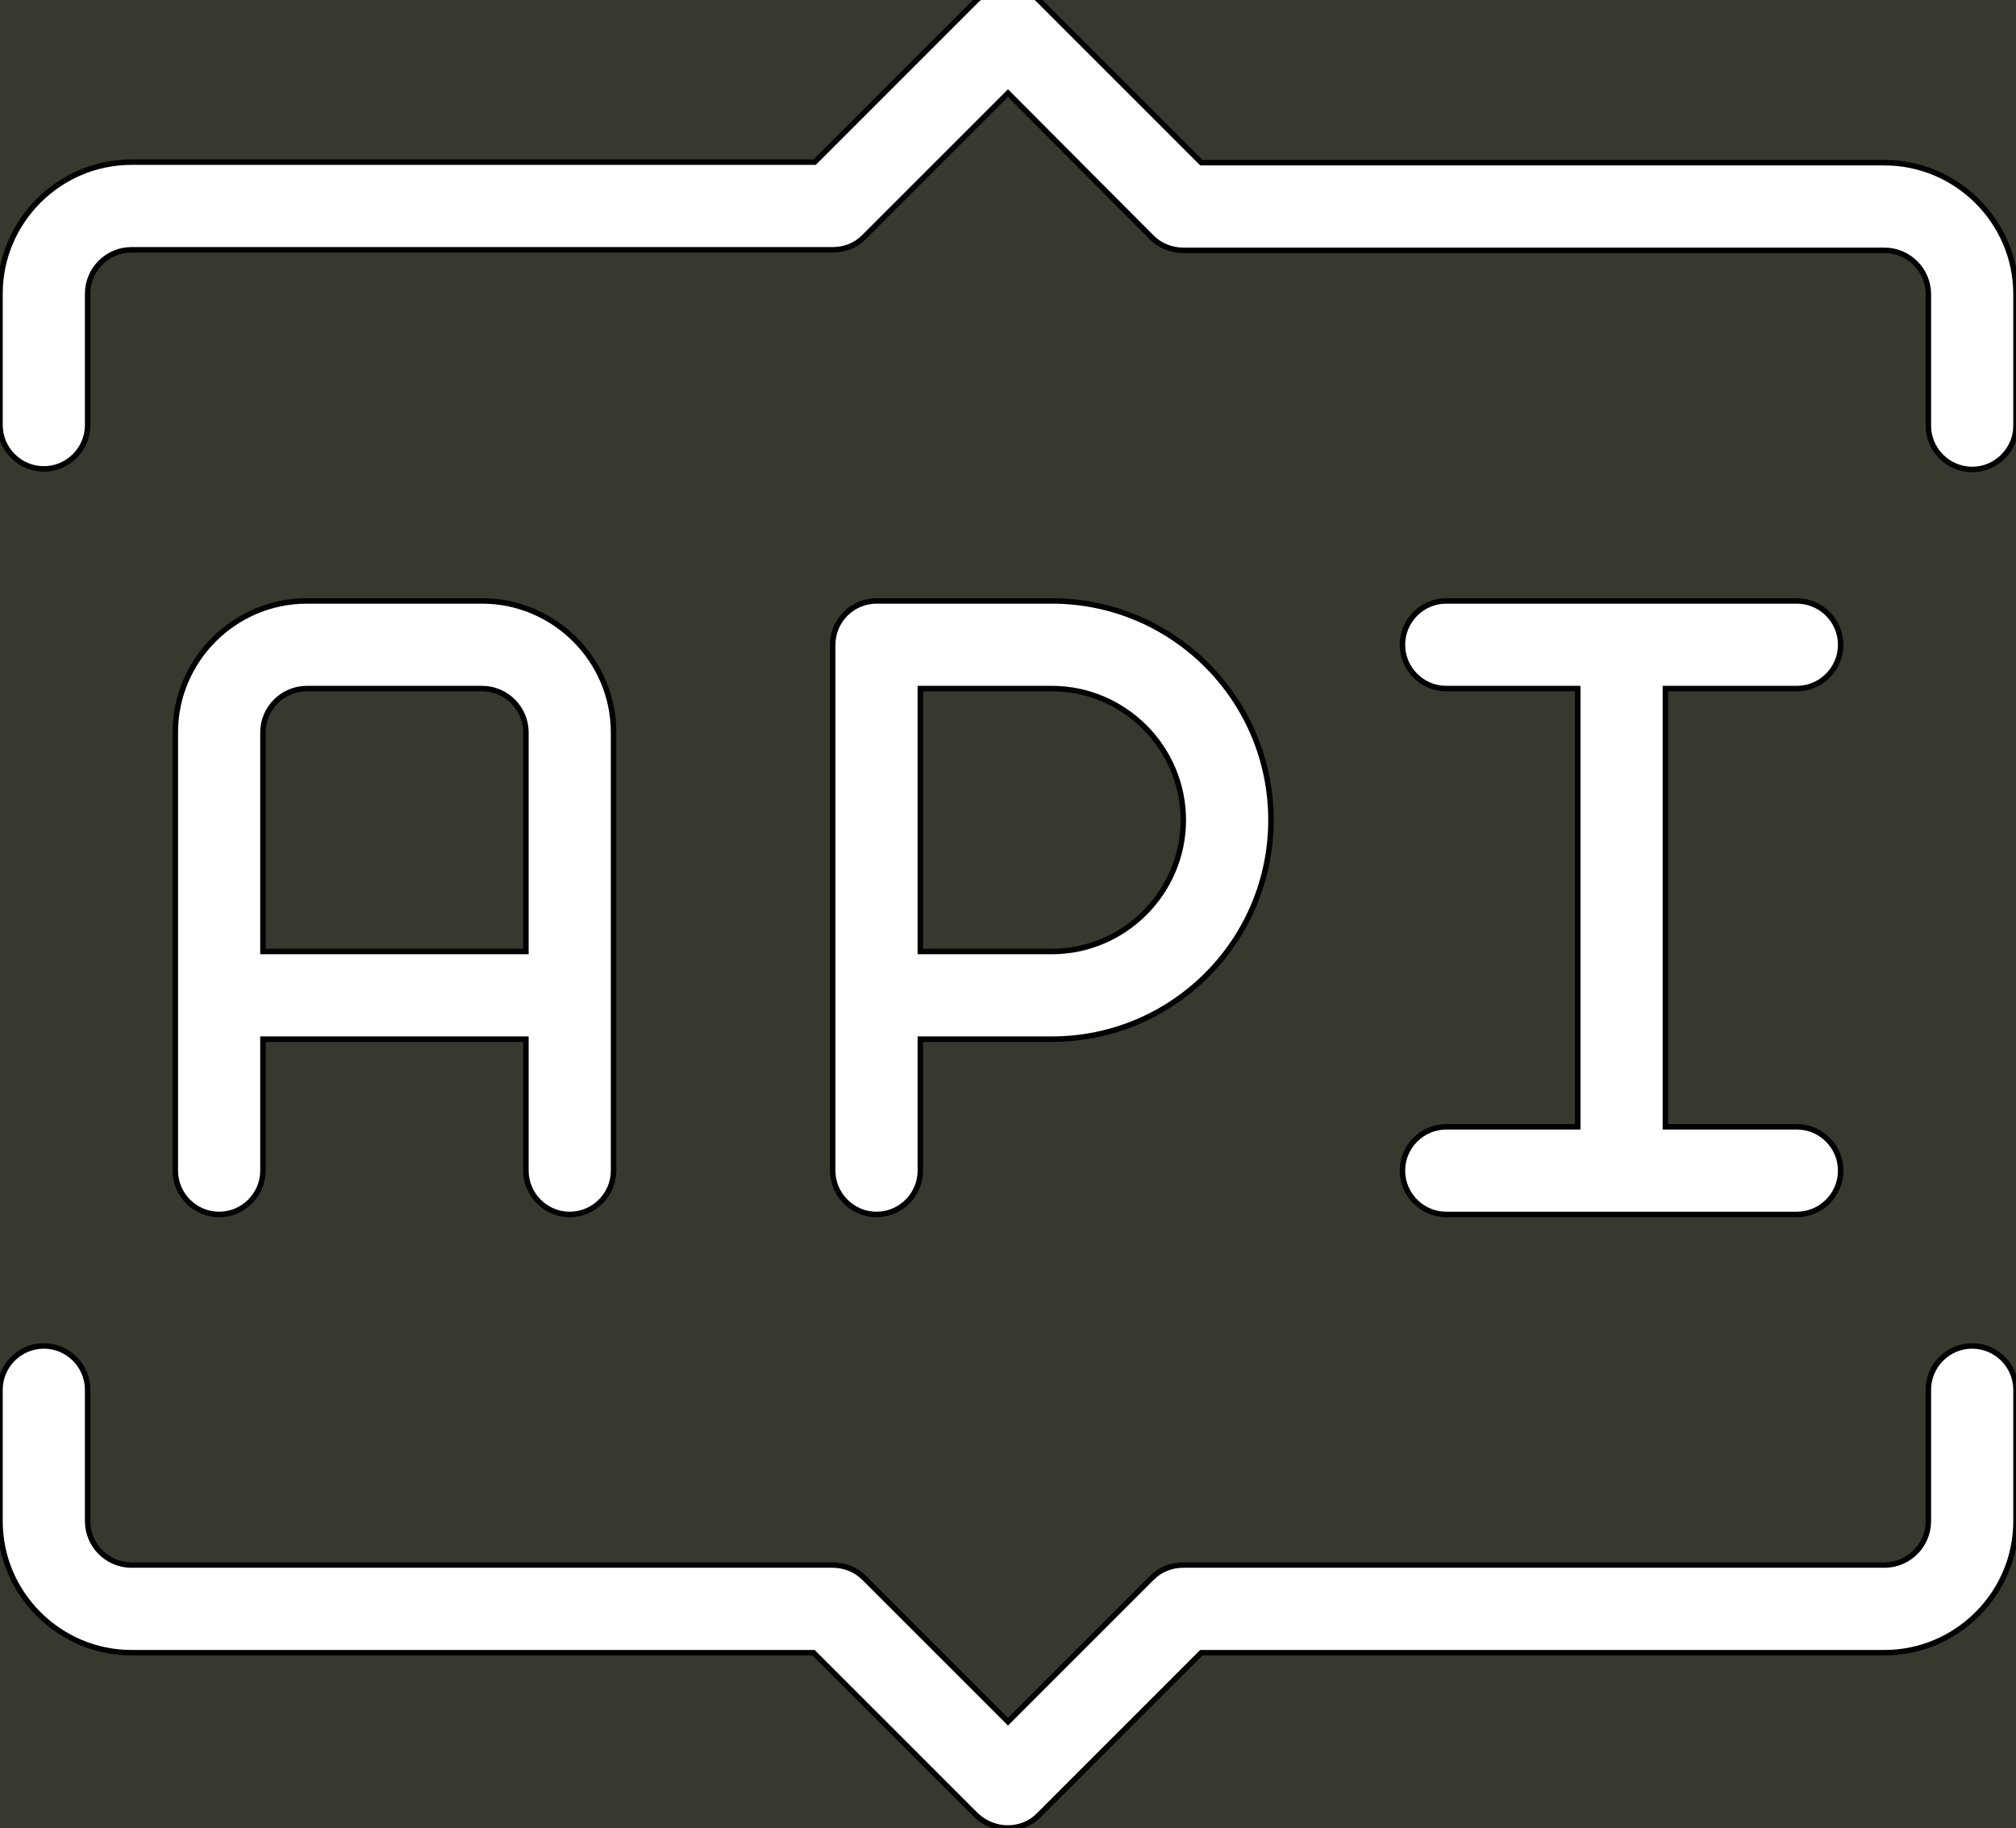 <?xml version="1.0" encoding="utf-8"?>
<!-- Generator: Adobe Illustrator 21.0.2, SVG Export Plug-In . SVG Version: 6.00 Build 0)  -->
<svg version="1.1" xmlns="http://www.w3.org/2000/svg" xmlns:xlink="http://www.w3.org/1999/xlink" x="0px" y="0px"
	 viewBox="0 0 368 333.7" style="enable-background:new 0 0 368 333.7;" xml:space="preserve">
<style type="text/css">
	.st0{fill:#37392E;stroke:#000000;stroke-miterlimit:10;}
</style>
<g id="Layer_2">
</g>
<g id="Capa_1">
	<g>
		<path class="st0" d="M-53.4-48.3v424.5h461V-48.3H-53.4z M368,277.7c0,13.2-10.8,24-24,24H219.3l-29.7,29.7
			c-1.6,1.6-3.6,2.3-5.7,2.3c-2,0-4.1-0.8-5.7-2.3l-29.7-29.7H24c-13.2,0-24-10.8-24-24v-24c0-4.4,3.6-8,8-8s8,3.6,8,8v24
			c0,4.4,3.6,8,8,8h128c2.1,0,4.2,0.8,5.7,2.3l26.3,26.3l26.3-26.3c1.5-1.5,3.5-2.3,5.7-2.3h128c4.4,0,8-3.6,8-8v-24
			c0-4.4,3.6-8,8-8s8,3.6,8,8V277.7z M48,189.7v24c0,4.4-3.6,8-8,8s-8-3.6-8-8v-80c0-13.2,10.8-24,24-24h32c13.2,0,24,10.8,24,24v80
			c0,4.4-3.6,8-8,8s-8-3.6-8-8v-24H48z M152,213.7v-96c0-4.4,3.6-8,8-8h32c22.1,0,40,17.9,40,40c0,22.1-17.9,40-40,40h-24v24
			c0,4.4-3.6,8-8,8S152,218.1,152,213.7z M264,125.7c-4.4,0-8-3.6-8-8c0-4.4,3.6-8,8-8h64c4.4,0,8,3.6,8,8c0,4.4-3.6,8-8,8h-24v80
			h24c4.4,0,8,3.6,8,8c0,4.4-3.6,8-8,8h-64c-4.4,0-8-3.6-8-8c0-4.4,3.6-8,8-8h24v-80H264z M368,77.7c0,4.4-3.6,8-8,8s-8-3.6-8-8v-24
			c0-4.4-3.6-8-8-8H216c-2.1,0-4.2-0.8-5.7-2.3L184,17l-26.3,26.3c-1.5,1.5-3.5,2.3-5.7,2.3H24c-4.4,0-8,3.6-8,8v24c0,4.4-3.6,8-8,8
			s-8-3.6-8-8v-24c0-13.2,10.8-24,24-24h124.7L178.3,0c3.1-3.1,8.2-3.1,11.3,0l29.7,29.7H344c13.2,0,24,10.8,24,24V77.7z"/>
		<path class="st0" d="M216,149.7c0-13.2-10.8-24-24-24h-24v48h24C205.2,173.7,216,162.9,216,149.7z"/>
		<path class="st0" d="M96,133.7c0-4.4-3.6-8-8-8H56c-4.4,0-8,3.6-8,8v40h48V133.7z"/>
	</g>
</g>
</svg>

